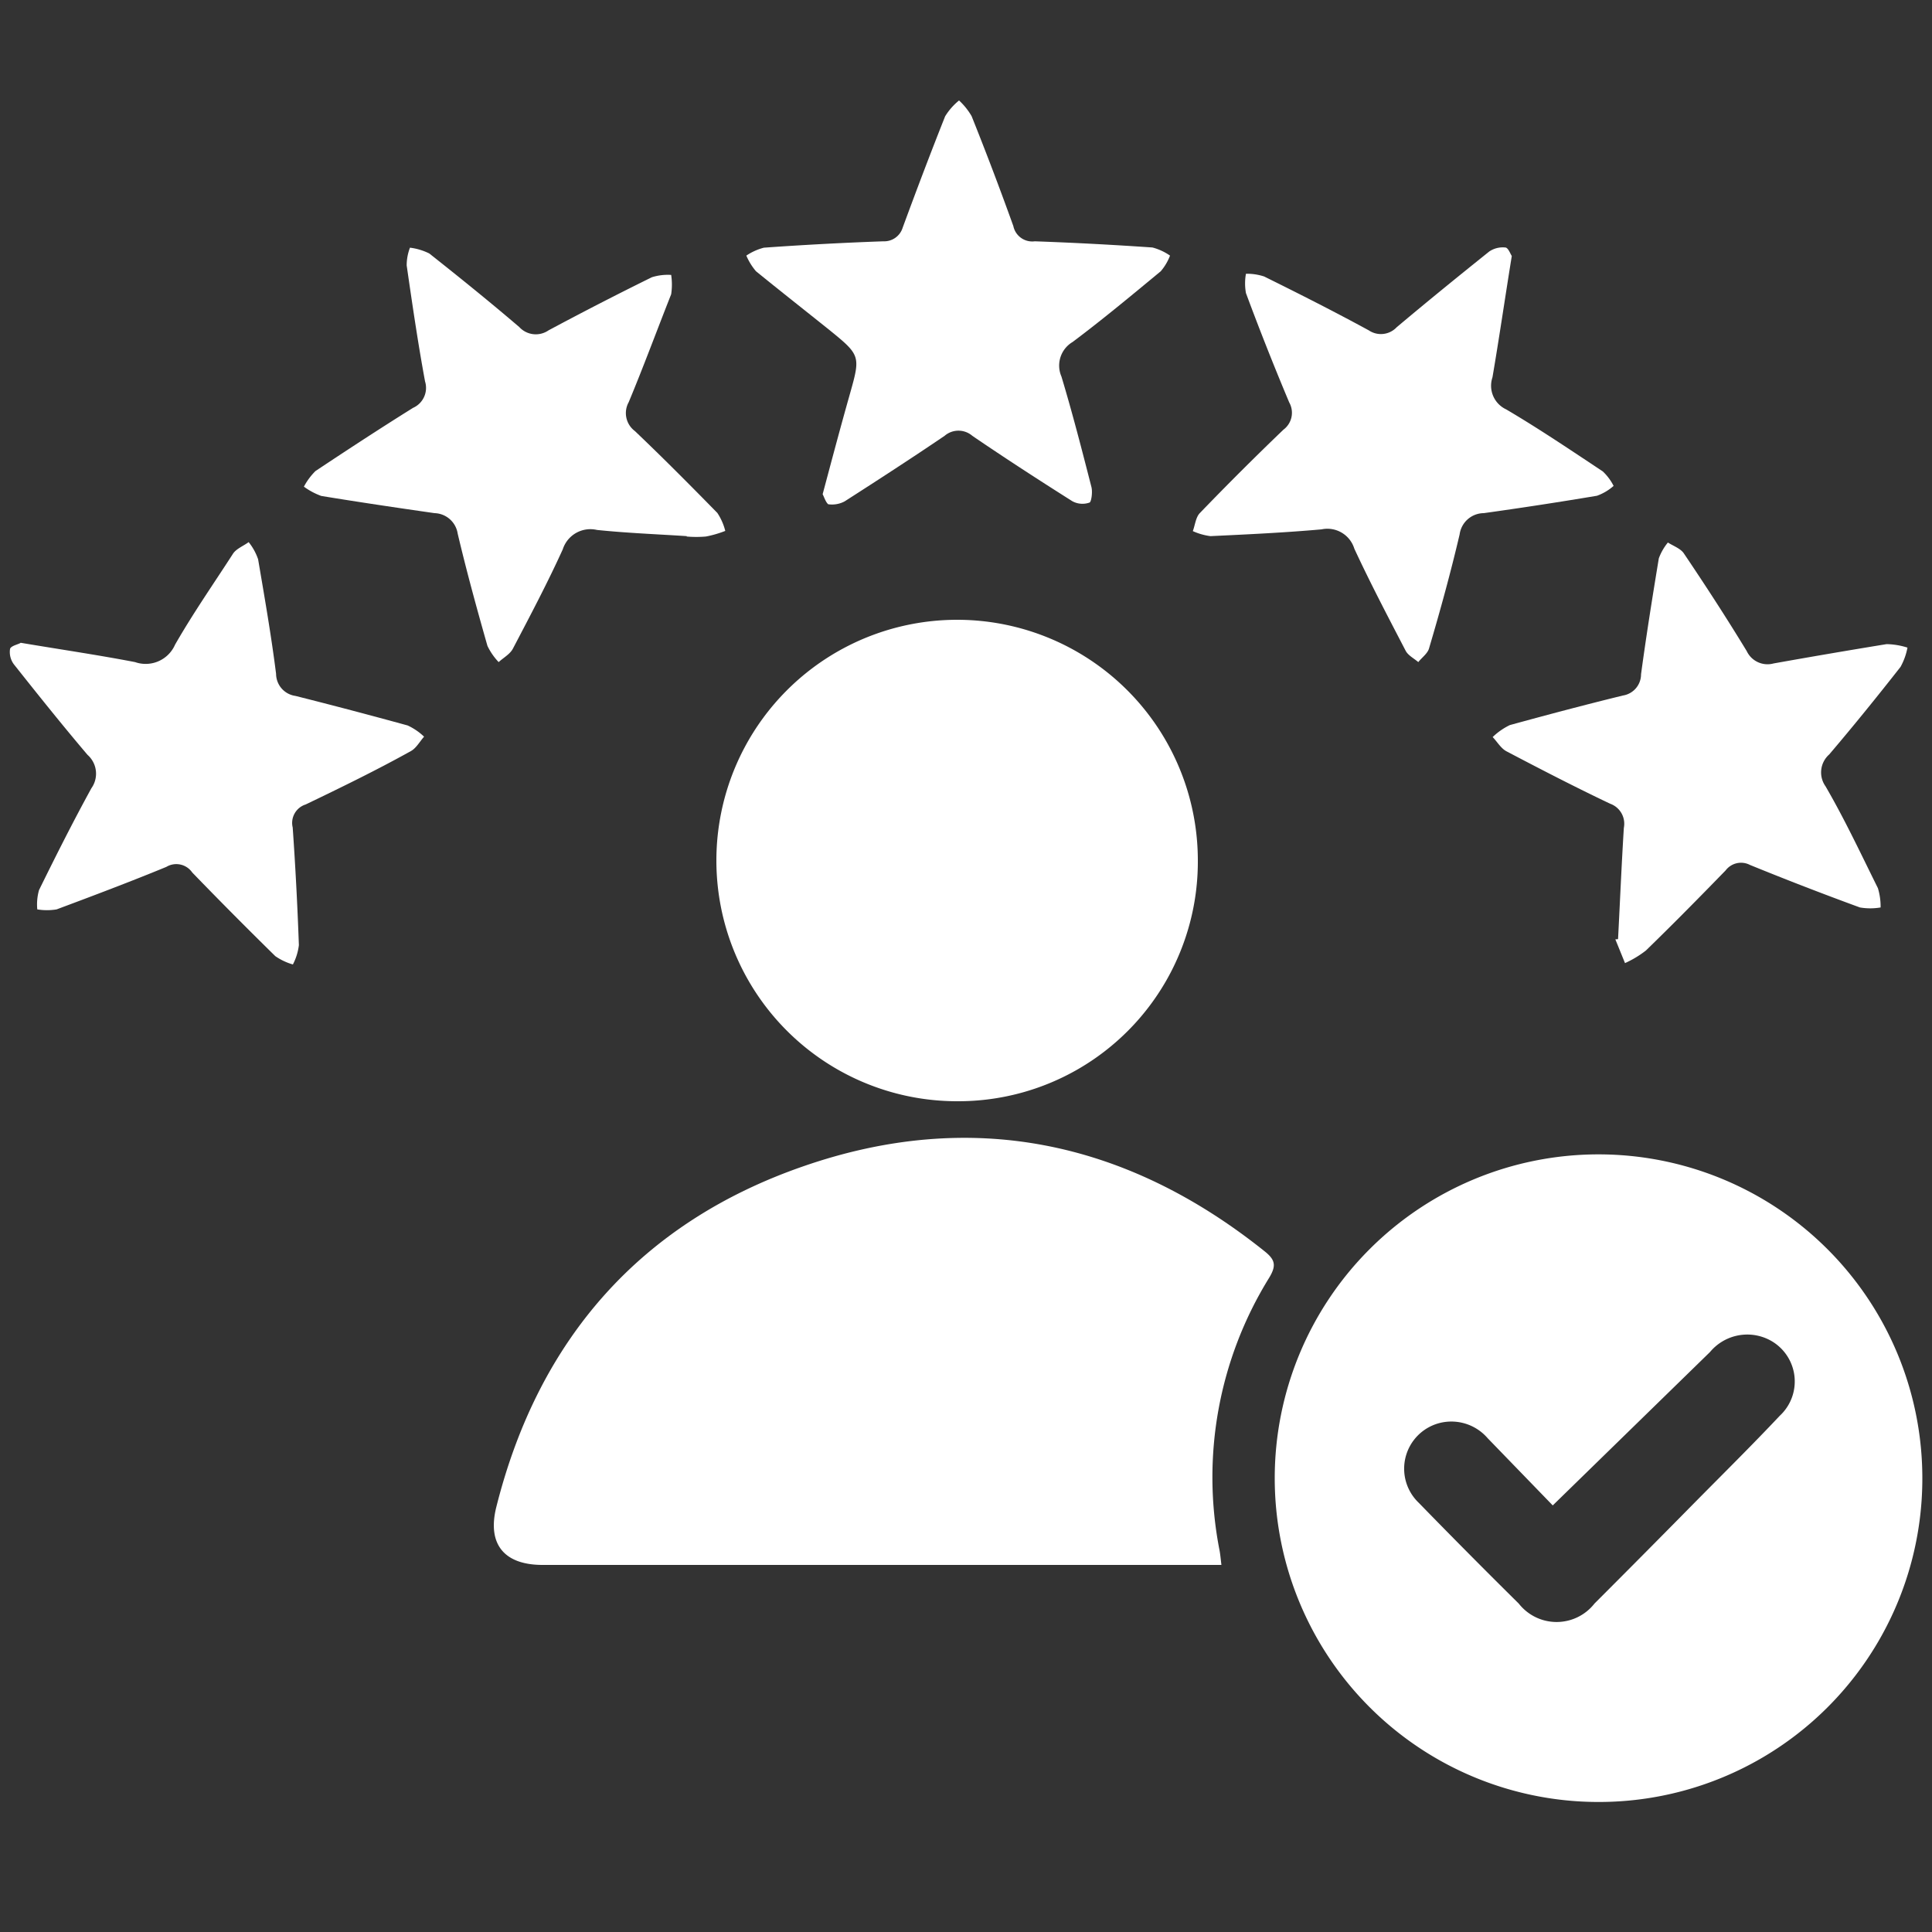 <svg id="Layer_1" data-name="Layer 1" xmlns="http://www.w3.org/2000/svg" viewBox="0 0 100 100"><rect x="0" y="0" width="100" height="100" fill="#333333" stroke="none"/><defs><style>.cls-1{fill:#fff;}</style></defs><path class="cls-1" d="M49.61,57A12.46,12.46,0,1,1,62,44.51,12.4,12.4,0,0,1,49.61,57Z"/><path class="cls-1" d="M82.75,93.27A16.76,16.76,0,1,1,99.5,76.49,16.74,16.74,0,0,1,82.75,93.27ZM80.37,77.92,77,74.44a2.48,2.48,0,0,0-2.2-.84,2.44,2.44,0,0,0-1.36,4.19Q76,80.42,78.61,83a2.49,2.49,0,0,0,3.92,0q2.58-2.58,5.14-5.18c1.49-1.51,3-3,4.45-4.54a2.42,2.42,0,0,0-.69-4,2.51,2.51,0,0,0-2.92.7Z"/><path class="cls-1" d="M63.22,81H28.08c-2,0-2.87-1.09-2.39-3,2.18-8.69,7.48-14.73,15.91-17.64,8.66-3,16.69-1.33,23.86,4.41.55.44.61.74.23,1.37a19.61,19.61,0,0,0-2.57,14.09C63.16,80.44,63.18,80.66,63.22,81Z"/><path class="cls-1" d="M35.55,27.75c-1.55-.1-3.1-.16-4.65-.32a1.5,1.5,0,0,0-1.77,1c-.79,1.74-1.69,3.44-2.58,5.14-.15.29-.49.47-.74.7a3.25,3.25,0,0,1-.58-.84c-.55-1.93-1.08-3.86-1.54-5.81a1.25,1.25,0,0,0-1.2-1.06c-1.95-.28-3.91-.57-5.86-.89a3.57,3.57,0,0,1-.9-.48,3.34,3.34,0,0,1,.6-.81c1.67-1.11,3.35-2.21,5.05-3.27A1.13,1.13,0,0,0,22,19.74c-.37-2-.66-4-.95-6a2.57,2.57,0,0,1,.17-.92,3.09,3.09,0,0,1,1,.3c1.58,1.25,3.14,2.51,4.66,3.81a1.16,1.16,0,0,0,1.51.17q2.65-1.42,5.35-2.75a2.75,2.75,0,0,1,1-.12,3.38,3.38,0,0,1,0,1C34,17.1,33.3,19,32.54,20.82a1.16,1.16,0,0,0,.32,1.49c1.45,1.38,2.87,2.81,4.27,4.24a3,3,0,0,1,.41.93,5.67,5.67,0,0,1-1,.29,5.8,5.8,0,0,1-1,0Z"/><path class="cls-1" d="M83.75,48.61c.1-1.92.18-3.84.3-5.76a1.1,1.1,0,0,0-.71-1.25c-1.81-.86-3.59-1.78-5.36-2.71-.29-.15-.48-.49-.72-.74a3.41,3.41,0,0,1,.89-.62C80.08,37,82,36.49,84,36a1.11,1.11,0,0,0,.94-1.1c.27-2,.59-4,.92-6a2.84,2.84,0,0,1,.47-.82c.28.18.66.31.83.57,1.12,1.66,2.21,3.34,3.25,5.05a1.19,1.19,0,0,0,1.39.64q2.91-.52,5.85-1a3.82,3.82,0,0,1,1.08.18,3.31,3.31,0,0,1-.36,1c-1.2,1.53-2.43,3.05-3.69,4.53a1.24,1.24,0,0,0-.19,1.65c1,1.72,1.83,3.5,2.71,5.27a3.29,3.29,0,0,1,.14,1,3.18,3.18,0,0,1-1.07,0q-2.87-1.05-5.69-2.2a1,1,0,0,0-1.26.28c-1.36,1.4-2.73,2.79-4.13,4.15a5.25,5.25,0,0,1-1.08.65l-.5-1.23Z"/><path class="cls-1" d="M1.07,33.27c2.08.35,4,.63,5.92,1a1.66,1.66,0,0,0,2.07-.9c.92-1.61,2-3.16,3-4.71.17-.26.54-.4.81-.6a2.9,2.9,0,0,1,.49.89c.34,2,.68,3.95.93,5.93a1.16,1.16,0,0,0,1,1.14c1.95.49,3.88,1,5.81,1.53a3.13,3.13,0,0,1,.85.58c-.23.26-.41.6-.69.75-1.8,1-3.61,1.88-5.44,2.76a1,1,0,0,0-.67,1.19q.21,3,.32,6.09a2.93,2.93,0,0,1-.31,1,3.07,3.07,0,0,1-.91-.43q-2.19-2.15-4.3-4.33a1,1,0,0,0-1.34-.29c-1.87.77-3.78,1.49-5.68,2.2a3.08,3.08,0,0,1-1,0,2.73,2.73,0,0,1,.09-1c.87-1.77,1.76-3.54,2.71-5.27a1.3,1.3,0,0,0-.2-1.73C3.23,37.54,2,36,.73,34.4a1.06,1.06,0,0,1-.21-.81C.56,33.42,1,33.34,1.07,33.27Z"/><path class="cls-1" d="M42.58,25.58c.47-1.76.91-3.42,1.38-5.08.59-2.09.61-2.09-1.08-3.46-1.25-1-2.52-2-3.75-3a3.15,3.15,0,0,1-.5-.81,2.94,2.94,0,0,1,.91-.41q3.09-.22,6.18-.33a1,1,0,0,0,1-.7c.71-1.93,1.44-3.86,2.2-5.77a3.24,3.24,0,0,1,.72-.82,3.51,3.51,0,0,1,.65.81q1.13,2.82,2.16,5.69a1,1,0,0,0,1.11.79c2,.07,4.07.18,6.09.32a2.87,2.87,0,0,1,.91.42,2.72,2.72,0,0,1-.48.81c-1.5,1.24-3,2.49-4.56,3.66a1.42,1.42,0,0,0-.58,1.79c.57,1.89,1.06,3.8,1.55,5.71.07.26,0,.76-.09.81a1.09,1.09,0,0,1-.9-.07c-1.74-1.1-3.47-2.22-5.17-3.38a1.1,1.1,0,0,0-1.44,0c-1.71,1.16-3.44,2.28-5.17,3.39a1.38,1.38,0,0,1-.85.15C42.74,26,42.65,25.71,42.58,25.58Z"/><path class="cls-1" d="M78.25,13.25c-.35,2.16-.65,4.23-1,6.28a1.35,1.35,0,0,0,.71,1.66c1.7,1,3.34,2.11,5,3.21a2.72,2.72,0,0,1,.56.75,2.64,2.64,0,0,1-.86.51q-2.92.49-5.86.9a1.27,1.27,0,0,0-1.25,1.1c-.47,2-1,3.93-1.58,5.89-.07.27-.37.48-.56.72-.22-.19-.52-.34-.65-.58-.91-1.75-1.83-3.5-2.66-5.29a1.46,1.46,0,0,0-1.7-1c-1.91.17-3.83.26-5.75.35a3.21,3.21,0,0,1-.91-.26c.12-.32.15-.72.37-.94q2.11-2.19,4.32-4.31a1.09,1.09,0,0,0,.3-1.41Q65.54,18,64.49,15.17a2.82,2.82,0,0,1,0-1,2.85,2.85,0,0,1,.94.14c1.82.9,3.64,1.82,5.42,2.79a1.12,1.12,0,0,0,1.44-.16c1.58-1.33,3.18-2.63,4.79-3.92a1.25,1.25,0,0,1,.83-.21C78.06,12.81,78.17,13.13,78.25,13.25Z"/></svg>